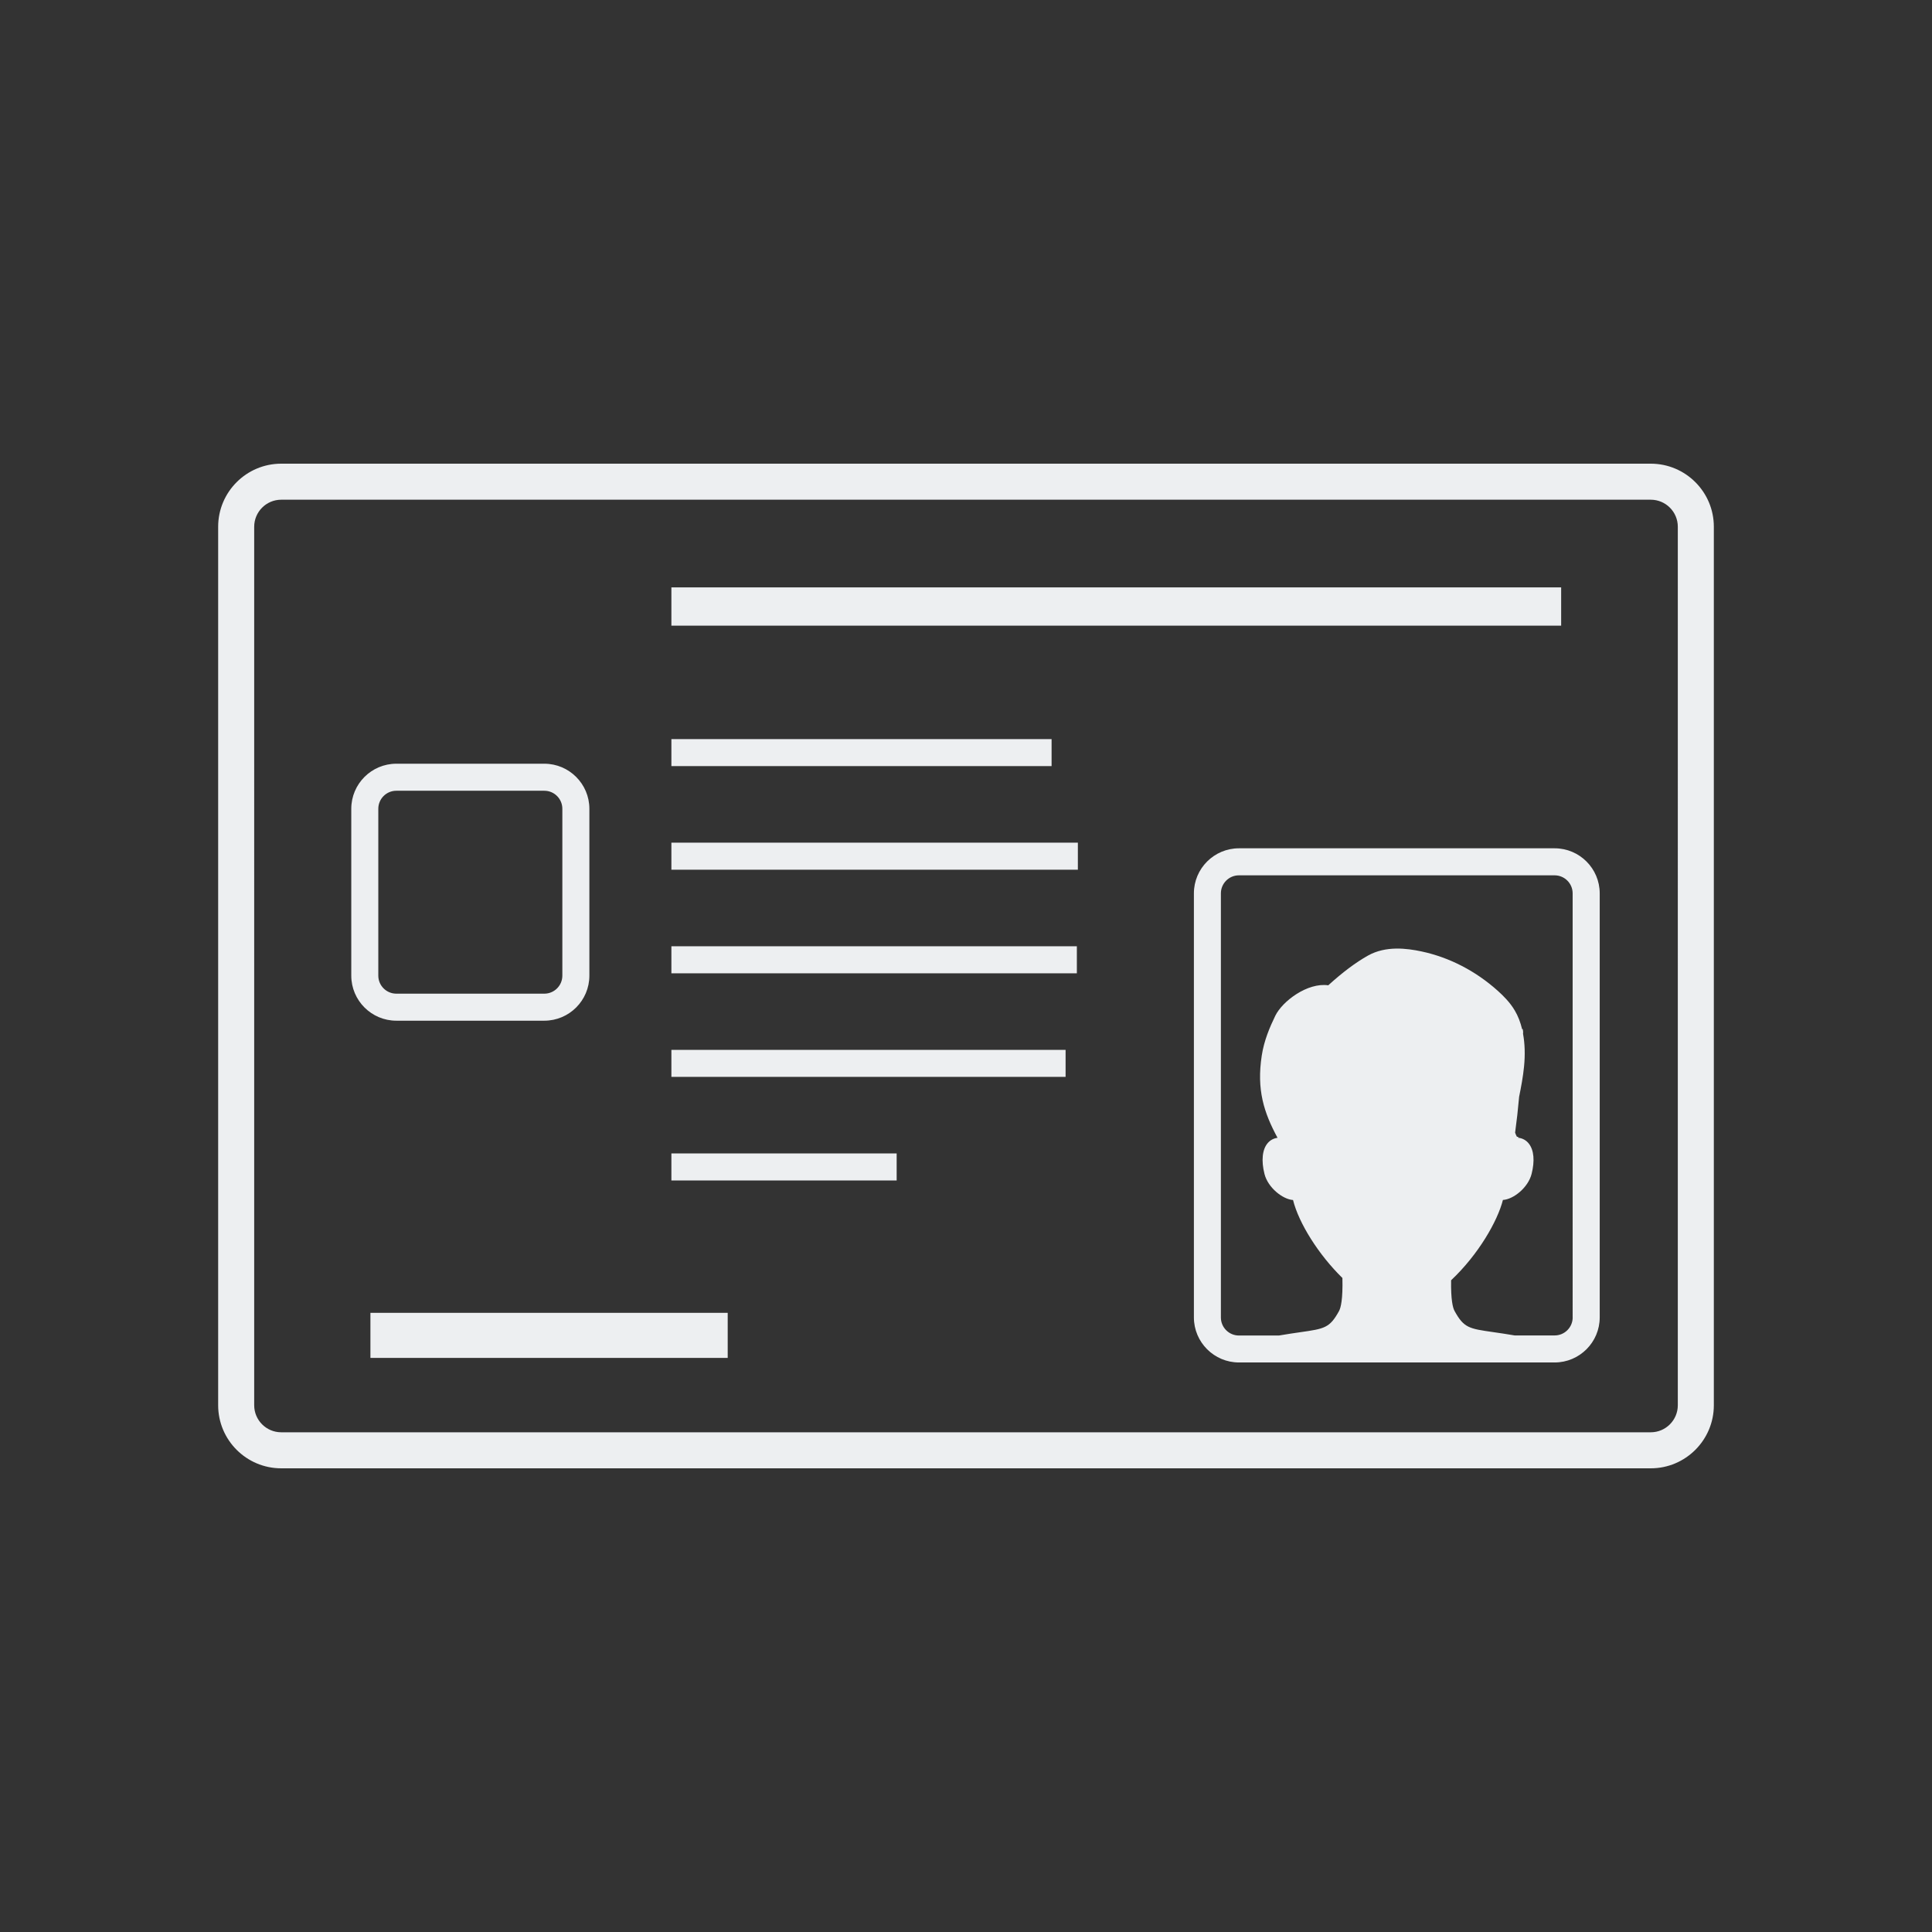 <svg height='200' width='200'  fill="#edeff1" xmlns="http://www.w3.org/2000/svg" xmlns:xlink="http://www.w3.org/1999/xlink" version="1.1" x="0px" y="0px" viewBox="0 0 100 100" enable-background="new 0 0 100 100" xml:space="preserve"><rect x="0" y="0" width="100" height="100" fill="#333333" stroke="none"/><path d="M85.444,24H14.556c-1.8,0-3.264,1.464-3.264,3.264v45.471  C11.291,74.536,12.756,76,14.556,76h70.888c1.8,0,3.264-1.464,3.264-3.264V27.264  C88.709,25.464,87.244,24,85.444,24z M86.843,72.736c0,0.771-0.628,1.399-1.399,1.399  H14.556c-0.771,0-1.399-0.628-1.399-1.399V27.264c0-0.771,0.628-1.399,1.399-1.399  h70.888c0.771,0,1.399,0.628,1.399,1.399V72.736z M80.805,32.385H34.751v-1.982  h46.054V32.385z M19.173,67.953h18.493v2.332H19.173V67.953z M80.47,43.908H64.128  c-1.285,0-2.332,1.046-2.332,2.332v21.949c0,1.285,1.046,2.332,2.332,2.332h2.8  h10.741h2.8c1.285,0,2.332-1.046,2.332-2.332V46.24  C82.801,44.954,81.755,43.908,80.47,43.908z M81.402,68.189  c0,0.514-0.418,0.933-0.933,0.933h-2.07c-0.426-0.073-0.79-0.126-1.097-0.17  c-1.268-0.181-1.532-0.219-2.014-1.096c-0.091-0.165-0.195-0.575-0.179-1.59  c1.422-1.339,2.407-3.071,2.682-4.157c0.536-0.029,1.301-0.63,1.484-1.346  c0.171-0.672,0.122-1.227-0.138-1.564c-0.137-0.178-0.328-0.284-0.555-0.31  l0-0.049h-0.066c-0.036-0.063-0.067-0.134-0.094-0.215  c0.083-0.602,0.151-1.215,0.208-1.858c0.1-0.495,0.202-1.024,0.255-1.568  c0.059-0.607,0.042-1.176-0.052-1.69l0.004-0.1l-0.02-0.14l-0.033,0.001  c-0.086-0.359-0.211-0.681-0.375-0.959c-0.255-0.435-0.607-0.778-0.885-1.028  c-1.146-1.028-2.512-1.733-3.952-2.038c-0.744-0.157-1.841-0.306-2.772,0.219  c-0.635,0.358-1.306,0.861-2.049,1.535c-1.075-0.155-2.378,0.825-2.743,1.579  c-0.279,0.576-0.58,1.271-0.7,2.059c-0.27,1.766,0.107,2.942,0.817,4.256  c-0.202,0.027-0.374,0.118-0.505,0.269c-0.285,0.327-0.346,0.911-0.17,1.604  c0.181,0.709,0.943,1.311,1.477,1.346c0.301,1.209,1.334,2.843,2.556,4.036  c0.027,1.1-0.081,1.538-0.176,1.712c-0.482,0.876-0.746,0.915-2.014,1.096  c-0.307,0.044-0.67,0.097-1.097,0.17h-2.07c-0.514,0-0.933-0.418-0.933-0.933  V46.24c0-0.514,0.418-0.933,0.933-0.933h16.341c0.514,0,0.933,0.418,0.933,0.933  V68.189z M34.751,59.702H46.411v1.399H34.751V59.702z M54.43,39.654H34.751v-1.399  h19.679V39.654z M34.751,48.979h20.987v1.399H34.751V48.979z M34.751,54.34h20.404  v1.399H34.751V54.34z M34.751,43.617h21.039v1.399H34.751V43.617z M28.174,52.831  c1.286,0,2.332-1.046,2.332-2.332v-8.637c0-1.285-1.046-2.332-2.332-2.332h-7.66  c-1.286,0-2.332,1.046-2.332,2.332v8.637c0,1.286,1.046,2.332,2.332,2.332H28.174z   M19.581,50.499v-8.637c0-0.514,0.418-0.933,0.933-0.933h7.66  c0.515,0,0.933,0.418,0.933,0.933v8.637c0,0.515-0.418,0.933-0.933,0.933h-7.66  C20,51.432,19.581,51.014,19.581,50.499z"></path></svg>